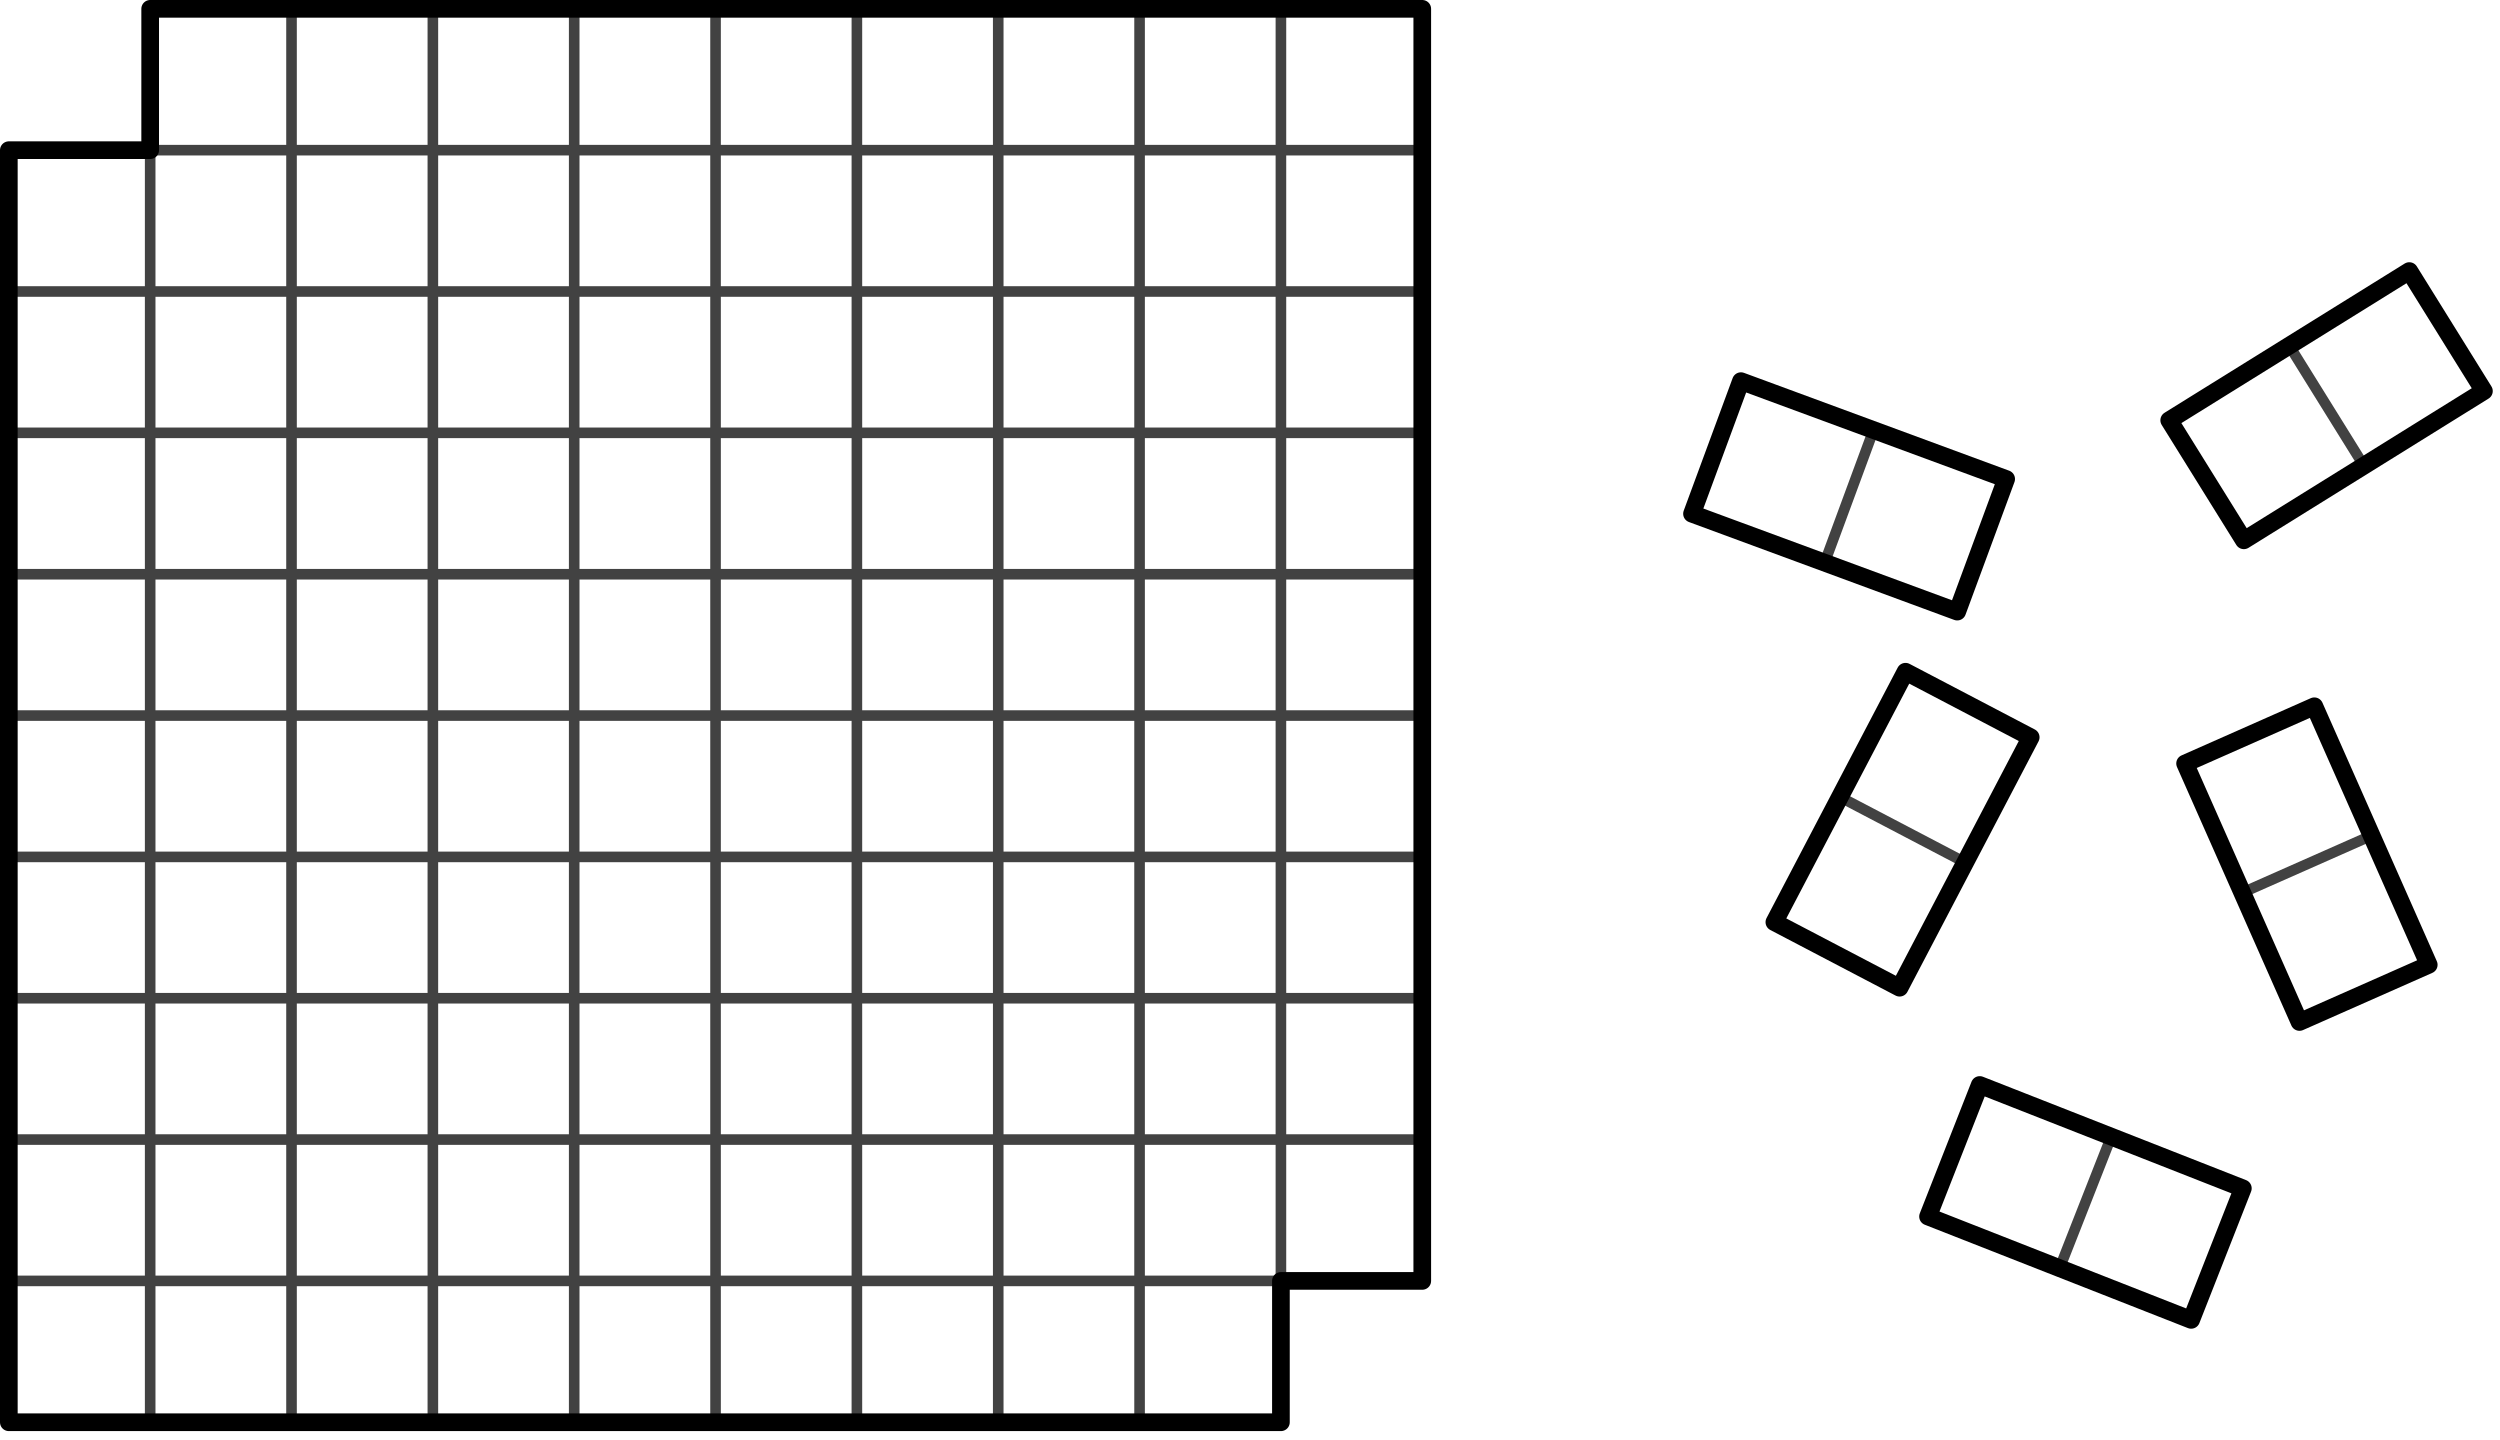 <?xml version="1.0" encoding="UTF-8"?>
<svg xmlns="http://www.w3.org/2000/svg" xmlns:xlink="http://www.w3.org/1999/xlink" width="283pt" height="163pt" viewBox="0 0 283 163" version="1.1">
<g id="surface5563">
<path style="fill:none;stroke-width:1.2;stroke-linecap:butt;stroke-linejoin:round;stroke:rgb(25.9%,25.9%,25.9%);stroke-opacity:1;stroke-miterlimit:10;" d="M 144 752 L 288 752 " transform="matrix(1,0,0,-1,-127,769)"/>
<path style="fill:none;stroke-width:1.2;stroke-linecap:butt;stroke-linejoin:round;stroke:rgb(25.9%,25.9%,25.9%);stroke-opacity:1;stroke-miterlimit:10;" d="M 128 736 L 288 736 " transform="matrix(1,0,0,-1,-127,769)"/>
<path style="fill:none;stroke-width:1.2;stroke-linecap:butt;stroke-linejoin:round;stroke:rgb(25.9%,25.9%,25.9%);stroke-opacity:1;stroke-miterlimit:10;" d="M 128 720 L 288 720 " transform="matrix(1,0,0,-1,-127,769)"/>
<path style="fill:none;stroke-width:1.2;stroke-linecap:butt;stroke-linejoin:round;stroke:rgb(25.9%,25.9%,25.9%);stroke-opacity:1;stroke-miterlimit:10;" d="M 128 704 L 288 704 " transform="matrix(1,0,0,-1,-127,769)"/>
<path style="fill:none;stroke-width:1.2;stroke-linecap:butt;stroke-linejoin:round;stroke:rgb(25.9%,25.9%,25.9%);stroke-opacity:1;stroke-miterlimit:10;" d="M 128 688 L 288 688 " transform="matrix(1,0,0,-1,-127,769)"/>
<path style="fill:none;stroke-width:1.2;stroke-linecap:butt;stroke-linejoin:round;stroke:rgb(25.9%,25.9%,25.9%);stroke-opacity:1;stroke-miterlimit:10;" d="M 128 672 L 288 672 " transform="matrix(1,0,0,-1,-127,769)"/>
<path style="fill:none;stroke-width:1.2;stroke-linecap:butt;stroke-linejoin:round;stroke:rgb(25.9%,25.9%,25.9%);stroke-opacity:1;stroke-miterlimit:10;" d="M 128 656 L 288 656 " transform="matrix(1,0,0,-1,-127,769)"/>
<path style="fill:none;stroke-width:1.2;stroke-linecap:butt;stroke-linejoin:round;stroke:rgb(25.9%,25.9%,25.9%);stroke-opacity:1;stroke-miterlimit:10;" d="M 128 640 L 288 640 " transform="matrix(1,0,0,-1,-127,769)"/>
<path style="fill:none;stroke-width:1.2;stroke-linecap:butt;stroke-linejoin:round;stroke:rgb(25.9%,25.9%,25.9%);stroke-opacity:1;stroke-miterlimit:10;" d="M 128 624 L 272 624 " transform="matrix(1,0,0,-1,-127,769)"/>
<path style="fill:none;stroke-width:1.2;stroke-linecap:butt;stroke-linejoin:round;stroke:rgb(25.9%,25.9%,25.9%);stroke-opacity:1;stroke-miterlimit:10;" d="M 144 752 L 144 608 " transform="matrix(1,0,0,-1,-127,769)"/>
<path style="fill:none;stroke-width:1.2;stroke-linecap:butt;stroke-linejoin:round;stroke:rgb(25.9%,25.9%,25.9%);stroke-opacity:1;stroke-miterlimit:10;" d="M 160 768 L 160 608 " transform="matrix(1,0,0,-1,-127,769)"/>
<path style="fill:none;stroke-width:1.2;stroke-linecap:butt;stroke-linejoin:round;stroke:rgb(25.9%,25.9%,25.9%);stroke-opacity:1;stroke-miterlimit:10;" d="M 176 768 L 176 608 " transform="matrix(1,0,0,-1,-127,769)"/>
<path style="fill:none;stroke-width:1.2;stroke-linecap:butt;stroke-linejoin:round;stroke:rgb(25.9%,25.9%,25.9%);stroke-opacity:1;stroke-miterlimit:10;" d="M 192 768 L 192 608 " transform="matrix(1,0,0,-1,-127,769)"/>
<path style="fill:none;stroke-width:1.2;stroke-linecap:butt;stroke-linejoin:round;stroke:rgb(25.9%,25.9%,25.9%);stroke-opacity:1;stroke-miterlimit:10;" d="M 208 768 L 208 608 " transform="matrix(1,0,0,-1,-127,769)"/>
<path style="fill:none;stroke-width:1.2;stroke-linecap:butt;stroke-linejoin:round;stroke:rgb(25.9%,25.9%,25.9%);stroke-opacity:1;stroke-miterlimit:10;" d="M 224 768 L 224 608 " transform="matrix(1,0,0,-1,-127,769)"/>
<path style="fill:none;stroke-width:1.2;stroke-linecap:butt;stroke-linejoin:round;stroke:rgb(25.9%,25.9%,25.9%);stroke-opacity:1;stroke-miterlimit:10;" d="M 240 768 L 240 608 " transform="matrix(1,0,0,-1,-127,769)"/>
<path style="fill:none;stroke-width:1.2;stroke-linecap:butt;stroke-linejoin:round;stroke:rgb(25.9%,25.9%,25.9%);stroke-opacity:1;stroke-miterlimit:10;" d="M 256 768 L 256 608 " transform="matrix(1,0,0,-1,-127,769)"/>
<path style="fill:none;stroke-width:1.2;stroke-linecap:butt;stroke-linejoin:round;stroke:rgb(25.9%,25.9%,25.9%);stroke-opacity:1;stroke-miterlimit:10;" d="M 272 768 L 272 624 " transform="matrix(1,0,0,-1,-127,769)"/>
<path style="fill:none;stroke-width:2;stroke-linecap:butt;stroke-linejoin:round;stroke:rgb(0%,0%,0%);stroke-opacity:1;stroke-miterlimit:10;" d="M 128 752 L 144 752 L 144 768 L 288 768 L 288 624 L 272 624 L 272 608 L 128 608 Z M 128 752 " transform="matrix(1,0,0,-1,-127,769)"/>
<path style="fill:none;stroke-width:1.2;stroke-linecap:butt;stroke-linejoin:round;stroke:rgb(25.9%,25.9%,25.9%);stroke-opacity:1;stroke-miterlimit:10;" d="M 339.086 720.316 L 333.547 705.305 " transform="matrix(1,0,0,-1,-127,769)"/>
<path style="fill:none;stroke-width:2;stroke-linecap:butt;stroke-linejoin:round;stroke:rgb(0%,0%,0%);stroke-opacity:1;stroke-miterlimit:10;" d="M 324.074 725.855 L 318.535 710.844 L 348.559 699.766 L 354.098 714.777 Z M 324.074 725.855 " transform="matrix(1,0,0,-1,-127,769)"/>
<path style="fill:none;stroke-width:1.2;stroke-linecap:butt;stroke-linejoin:round;stroke:rgb(25.9%,25.9%,25.9%);stroke-opacity:1;stroke-miterlimit:10;" d="M 386.145 729.871 L 394.59 716.281 " transform="matrix(1,0,0,-1,-127,769)"/>
<path style="fill:none;stroke-width:2;stroke-linecap:butt;stroke-linejoin:round;stroke:rgb(0%,0%,0%);stroke-opacity:1;stroke-miterlimit:10;" d="M 372.555 721.426 L 381.004 707.836 L 408.18 724.73 L 399.734 738.316 Z M 372.555 721.426 " transform="matrix(1,0,0,-1,-127,769)"/>
<path style="fill:none;stroke-width:1.2;stroke-linecap:butt;stroke-linejoin:round;stroke:rgb(25.9%,25.9%,25.9%);stroke-opacity:1;stroke-miterlimit:10;" d="M 349.453 671.363 L 335.281 678.785 " transform="matrix(1,0,0,-1,-127,769)"/>
<path style="fill:none;stroke-width:2;stroke-linecap:butt;stroke-linejoin:round;stroke:rgb(0%,0%,0%);stroke-opacity:1;stroke-miterlimit:10;" d="M 356.875 685.539 L 342.703 692.961 L 327.859 664.613 L 342.035 657.191 Z M 356.875 685.539 " transform="matrix(1,0,0,-1,-127,769)"/>
<path style="fill:none;stroke-width:1.2;stroke-linecap:butt;stroke-linejoin:round;stroke:rgb(25.9%,25.9%,25.9%);stroke-opacity:1;stroke-miterlimit:10;" d="M 380.824 667.941 L 395.457 674.418 " transform="matrix(1,0,0,-1,-127,769)"/>
<path style="fill:none;stroke-width:2;stroke-linecap:butt;stroke-linejoin:round;stroke:rgb(0%,0%,0%);stroke-opacity:1;stroke-miterlimit:10;" d="M 387.301 653.312 L 401.934 659.785 L 388.984 689.051 L 374.352 682.574 Z M 387.301 653.312 " transform="matrix(1,0,0,-1,-127,769)"/>
<path style="fill:none;stroke-width:1.2;stroke-linecap:butt;stroke-linejoin:round;stroke:rgb(25.9%,25.9%,25.9%);stroke-opacity:1;stroke-miterlimit:10;" d="M 365.996 640.332 L 360.145 625.438 " transform="matrix(1,0,0,-1,-127,769)"/>
<path style="fill:none;stroke-width:2;stroke-linecap:butt;stroke-linejoin:round;stroke:rgb(0%,0%,0%);stroke-opacity:1;stroke-miterlimit:10;" d="M 351.105 646.18 L 345.254 631.289 L 375.039 619.59 L 380.891 634.48 Z M 351.105 646.18 " transform="matrix(1,0,0,-1,-127,769)"/>
</g>
</svg>
